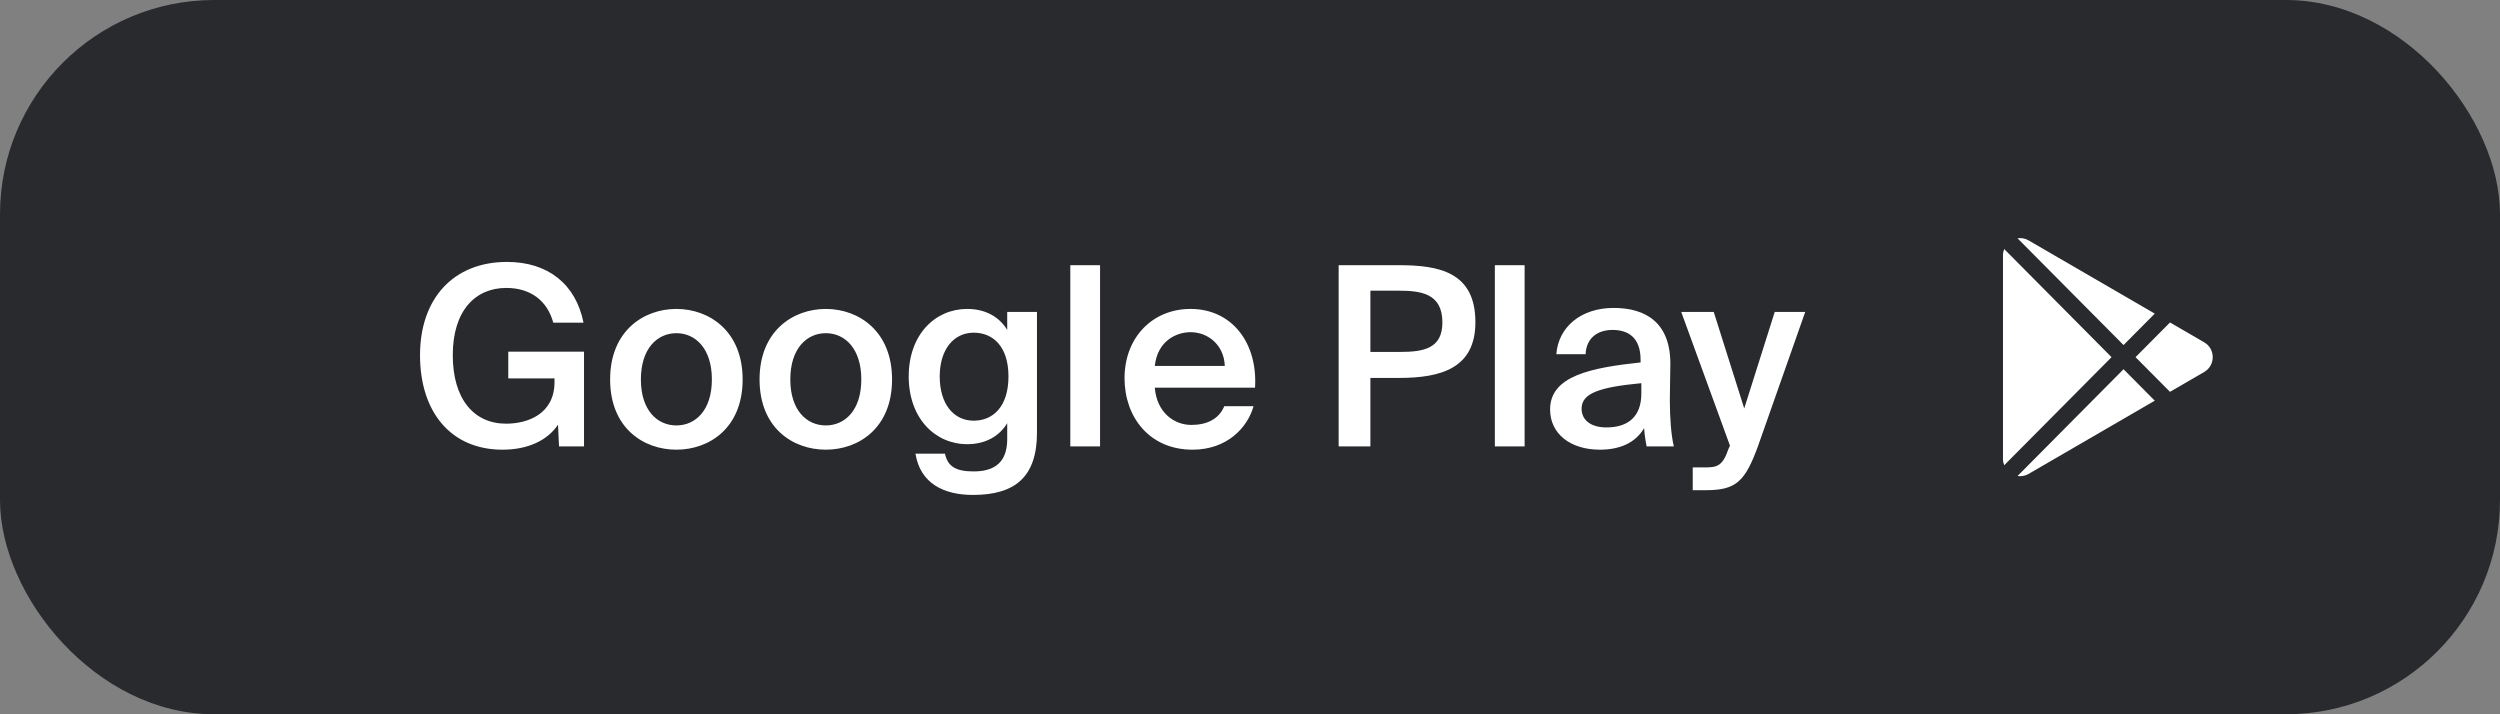 <svg width="140" height="40" viewBox="0 0 140 40" fill="none" xmlns="http://www.w3.org/2000/svg">
<rect x="0" y="0" width="140" height="40" fill="#808080" stroke="none"/>
<rect width="140" height="40" rx="12" fill="#282A2D"/>
<path d="M28.393 14.668C30.675 14.668 32.243 15.9 32.677 18.07H30.983C30.647 16.824 29.695 16.124 28.351 16.124C26.615 16.124 25.355 17.398 25.355 19.89C25.355 22.354 26.545 23.726 28.337 23.726C29.541 23.726 31.053 23.194 31.053 21.388V21.192H28.463V19.694H32.705V25H31.305L31.249 23.782C30.647 24.678 29.541 25.182 28.141 25.182C25.257 25.182 23.521 23.082 23.521 19.89C23.521 16.74 25.369 14.668 28.393 14.668ZM35.889 21.248C35.889 22.984 36.813 23.824 37.877 23.824C38.941 23.824 39.865 22.984 39.865 21.248C39.865 19.512 38.941 18.658 37.877 18.658C36.813 18.658 35.889 19.512 35.889 21.248ZM37.877 17.3C39.711 17.3 41.587 18.532 41.587 21.248C41.587 23.978 39.711 25.182 37.877 25.182C36.043 25.182 34.167 23.978 34.167 21.248C34.167 18.532 36.043 17.3 37.877 17.3ZM44.257 21.248C44.257 22.984 45.181 23.824 46.245 23.824C47.309 23.824 48.233 22.984 48.233 21.248C48.233 19.512 47.309 18.658 46.245 18.658C45.181 18.658 44.257 19.512 44.257 21.248ZM46.245 17.3C48.079 17.3 49.955 18.532 49.955 21.248C49.955 23.978 48.079 25.182 46.245 25.182C44.411 25.182 42.535 23.978 42.535 21.248C42.535 18.532 44.411 17.3 46.245 17.3ZM56.404 18.476V17.468H58.07V24.244C58.07 25.462 57.762 26.344 57.16 26.904C56.558 27.464 55.662 27.716 54.486 27.716C52.834 27.716 51.532 27.058 51.266 25.406H52.918C53.072 26.12 53.52 26.4 54.528 26.4C55.27 26.4 55.746 26.19 56.026 25.854C56.306 25.532 56.404 25.07 56.404 24.58V23.698C55.956 24.44 55.172 24.874 54.164 24.874C52.372 24.874 50.888 23.432 50.888 21.08C50.888 18.728 52.372 17.3 54.164 17.3C55.172 17.3 55.956 17.734 56.404 18.476ZM56.474 21.08C56.474 19.4 55.606 18.63 54.528 18.63C53.408 18.63 52.624 19.568 52.624 21.08C52.624 22.634 53.408 23.558 54.528 23.558C55.606 23.558 56.474 22.774 56.474 21.08ZM61.603 14.85V25H59.937V14.85H61.603ZM70.282 21.71H64.668C64.78 23.11 65.76 23.796 66.712 23.796C67.594 23.796 68.266 23.46 68.56 22.746H70.198C69.862 23.95 68.714 25.182 66.782 25.182C64.36 25.182 62.974 23.348 62.974 21.178C62.974 18.91 64.528 17.3 66.67 17.3C68.98 17.3 70.436 19.19 70.282 21.71ZM66.67 18.602C65.886 18.602 64.822 19.078 64.668 20.492H68.588C68.546 19.316 67.65 18.602 66.67 18.602ZM74.964 14.85H78.31C80.536 14.85 82.622 15.2 82.622 18.042C82.622 20.604 80.732 21.164 78.338 21.164H76.742V25H74.964V14.85ZM78.31 16.278H76.742V19.708H78.394C79.738 19.708 80.774 19.512 80.774 18.056C80.774 16.418 79.556 16.278 78.31 16.278ZM85.378 14.85V25H83.712V14.85H85.378ZM91.915 22.032V21.458C89.535 21.682 88.569 22.032 88.569 22.886C88.569 23.544 89.115 23.936 89.955 23.936C91.187 23.936 91.915 23.32 91.915 22.032ZM89.591 25.182C87.953 25.182 86.805 24.3 86.805 22.928C86.805 21.038 89.129 20.59 91.873 20.296V20.156C91.873 18.868 91.145 18.476 90.305 18.476C89.465 18.476 88.835 18.924 88.793 19.834H87.155C87.267 18.308 88.541 17.244 90.361 17.244C92.167 17.244 93.581 18.07 93.539 20.478C93.539 20.842 93.511 21.738 93.511 22.424C93.511 23.376 93.581 24.37 93.735 25H92.209C92.153 24.678 92.111 24.496 92.069 23.978C91.579 24.804 90.711 25.182 89.591 25.182ZM95.549 27.45H94.793V26.176H95.423C96.151 26.176 96.459 26.12 96.795 25.14L96.879 24.958L94.149 17.468H95.969L97.677 22.872L99.385 17.468H101.093L98.447 24.986C97.733 26.932 97.243 27.45 95.549 27.45Z" fill="white"/>
<path fill-rule="evenodd" clip-rule="evenodd" d="M118.918 19.323L120.666 17.563L113.592 13.457C113.394 13.342 113.183 13.315 112.982 13.345L118.918 19.323ZM121.519 18.058L123.436 19.17C124.071 19.539 124.071 20.462 123.436 20.83L121.519 21.943L119.59 20.001L121.519 18.058ZM112.982 26.656L118.918 20.677L120.666 22.438L113.592 26.544C113.394 26.659 113.183 26.685 112.982 26.656ZM112.167 14.287C112.167 14.163 112.195 14.052 112.235 13.946L118.246 20.001L112.235 26.054C112.195 25.949 112.167 25.837 112.167 25.714V14.287Z" fill="white"/>
</svg>
